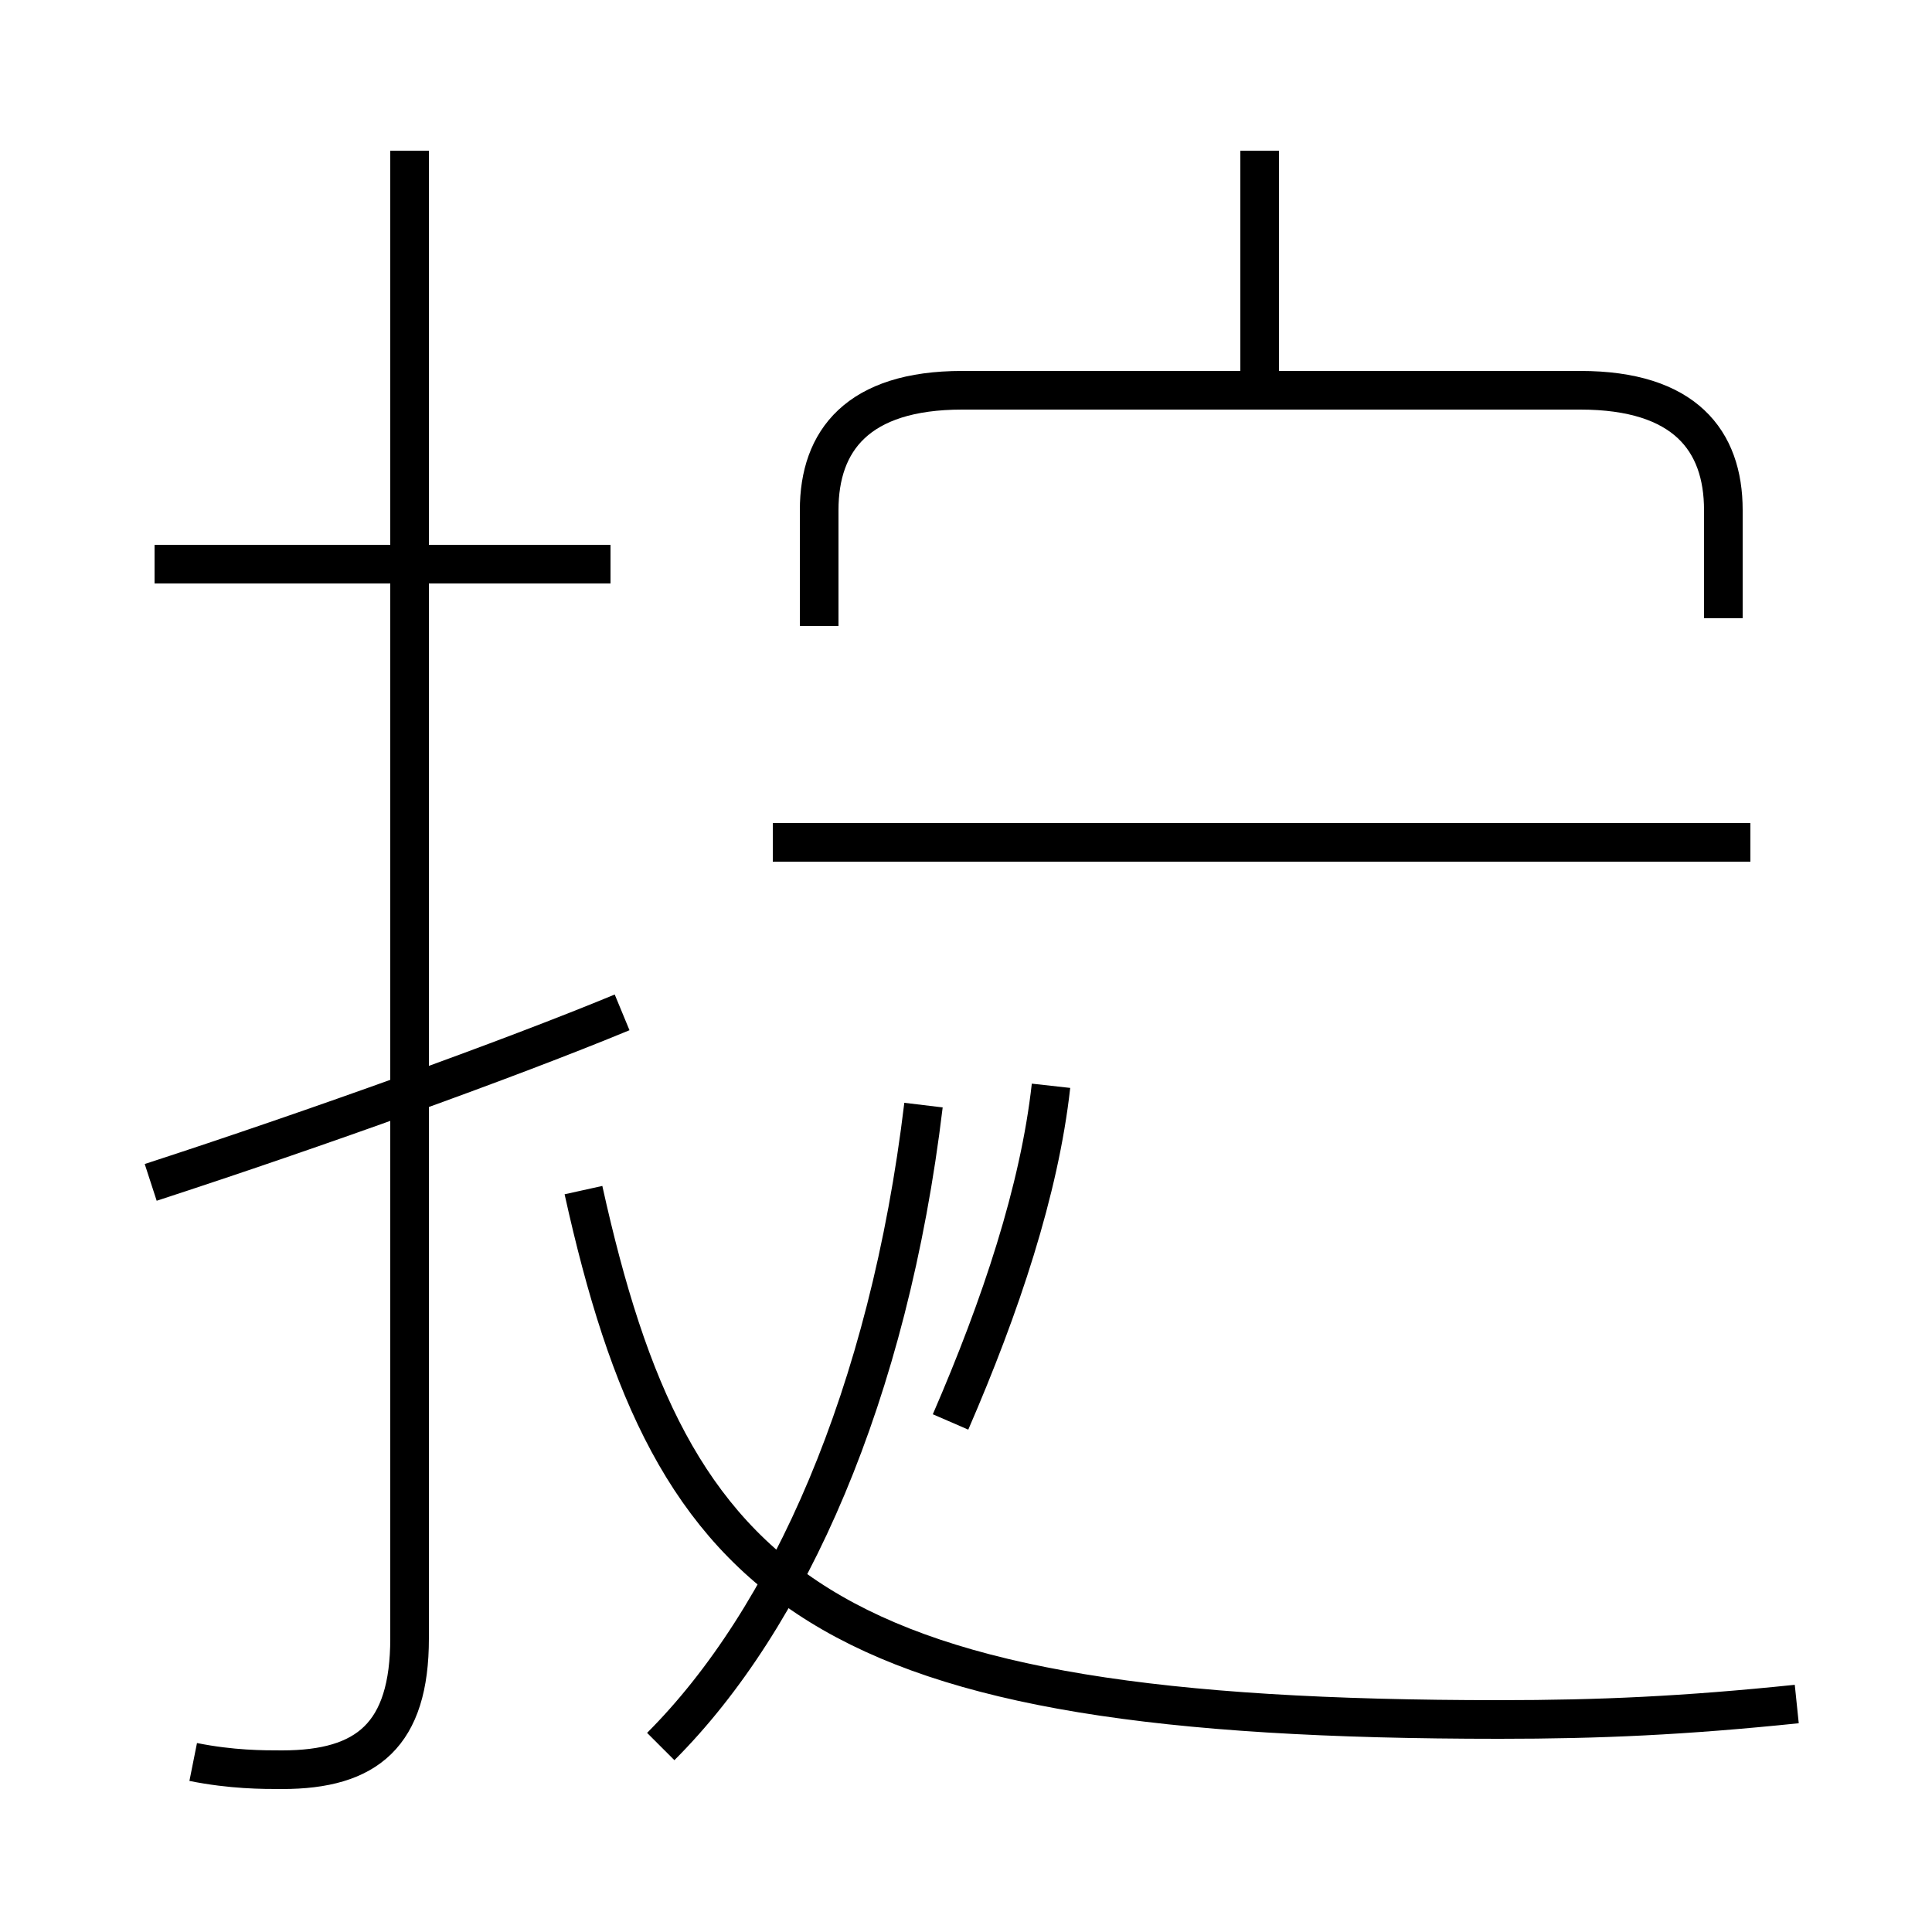 <?xml version='1.0' encoding='utf8'?>
<svg viewBox="0.0 -44.0 50.0 50.0" version="1.1" xmlns="http://www.w3.org/2000/svg">
<rect x="0.0" y="-44.0" width="50.0" height="50.0" fill="#808080" stroke="none"/>
<rect x="-1000" y="-1000" width="2000" height="2000" stroke="white" fill="white"/>
<g style="fill:none; stroke:#000000;  stroke-width:1">
<path d="M 5.0 -1.6 C 6.0 -1.8 6.8 -1.8 7.3 -1.8 C 9.5 -1.8 10.6 -0.9 10.6 1.6 L 10.6 40.1 M 15.8 29.4 L 4.0 29.4 M 3.9 13.4 C 8.2 14.8 13.2 16.6 16.1 17.8 M 17.1 -1.2 C 20.4 2.1 23.0 7.9 23.9 15.4 M 24.6 7.2 C 25.9 10.2 26.9 13.2 27.2 15.9 M 45.3 22.2 L 20.0 22.2 M 46.5 -0.1 C 43.6 -0.4 41.4 -0.5 38.8 -0.5 C 21.2 -0.5 17.4 2.8 15.1 13.2 M 32.6 33.6 L 32.6 40.1 M 44.6 28.0 L 44.6 30.8 C 44.6 32.6 43.6 33.9 40.9 33.9 L 24.9 33.9 C 22.2 33.9 21.2 32.6 21.2 30.8 L 21.2 27.8" transform="scale(1, -1)" />
</g>
</svg>